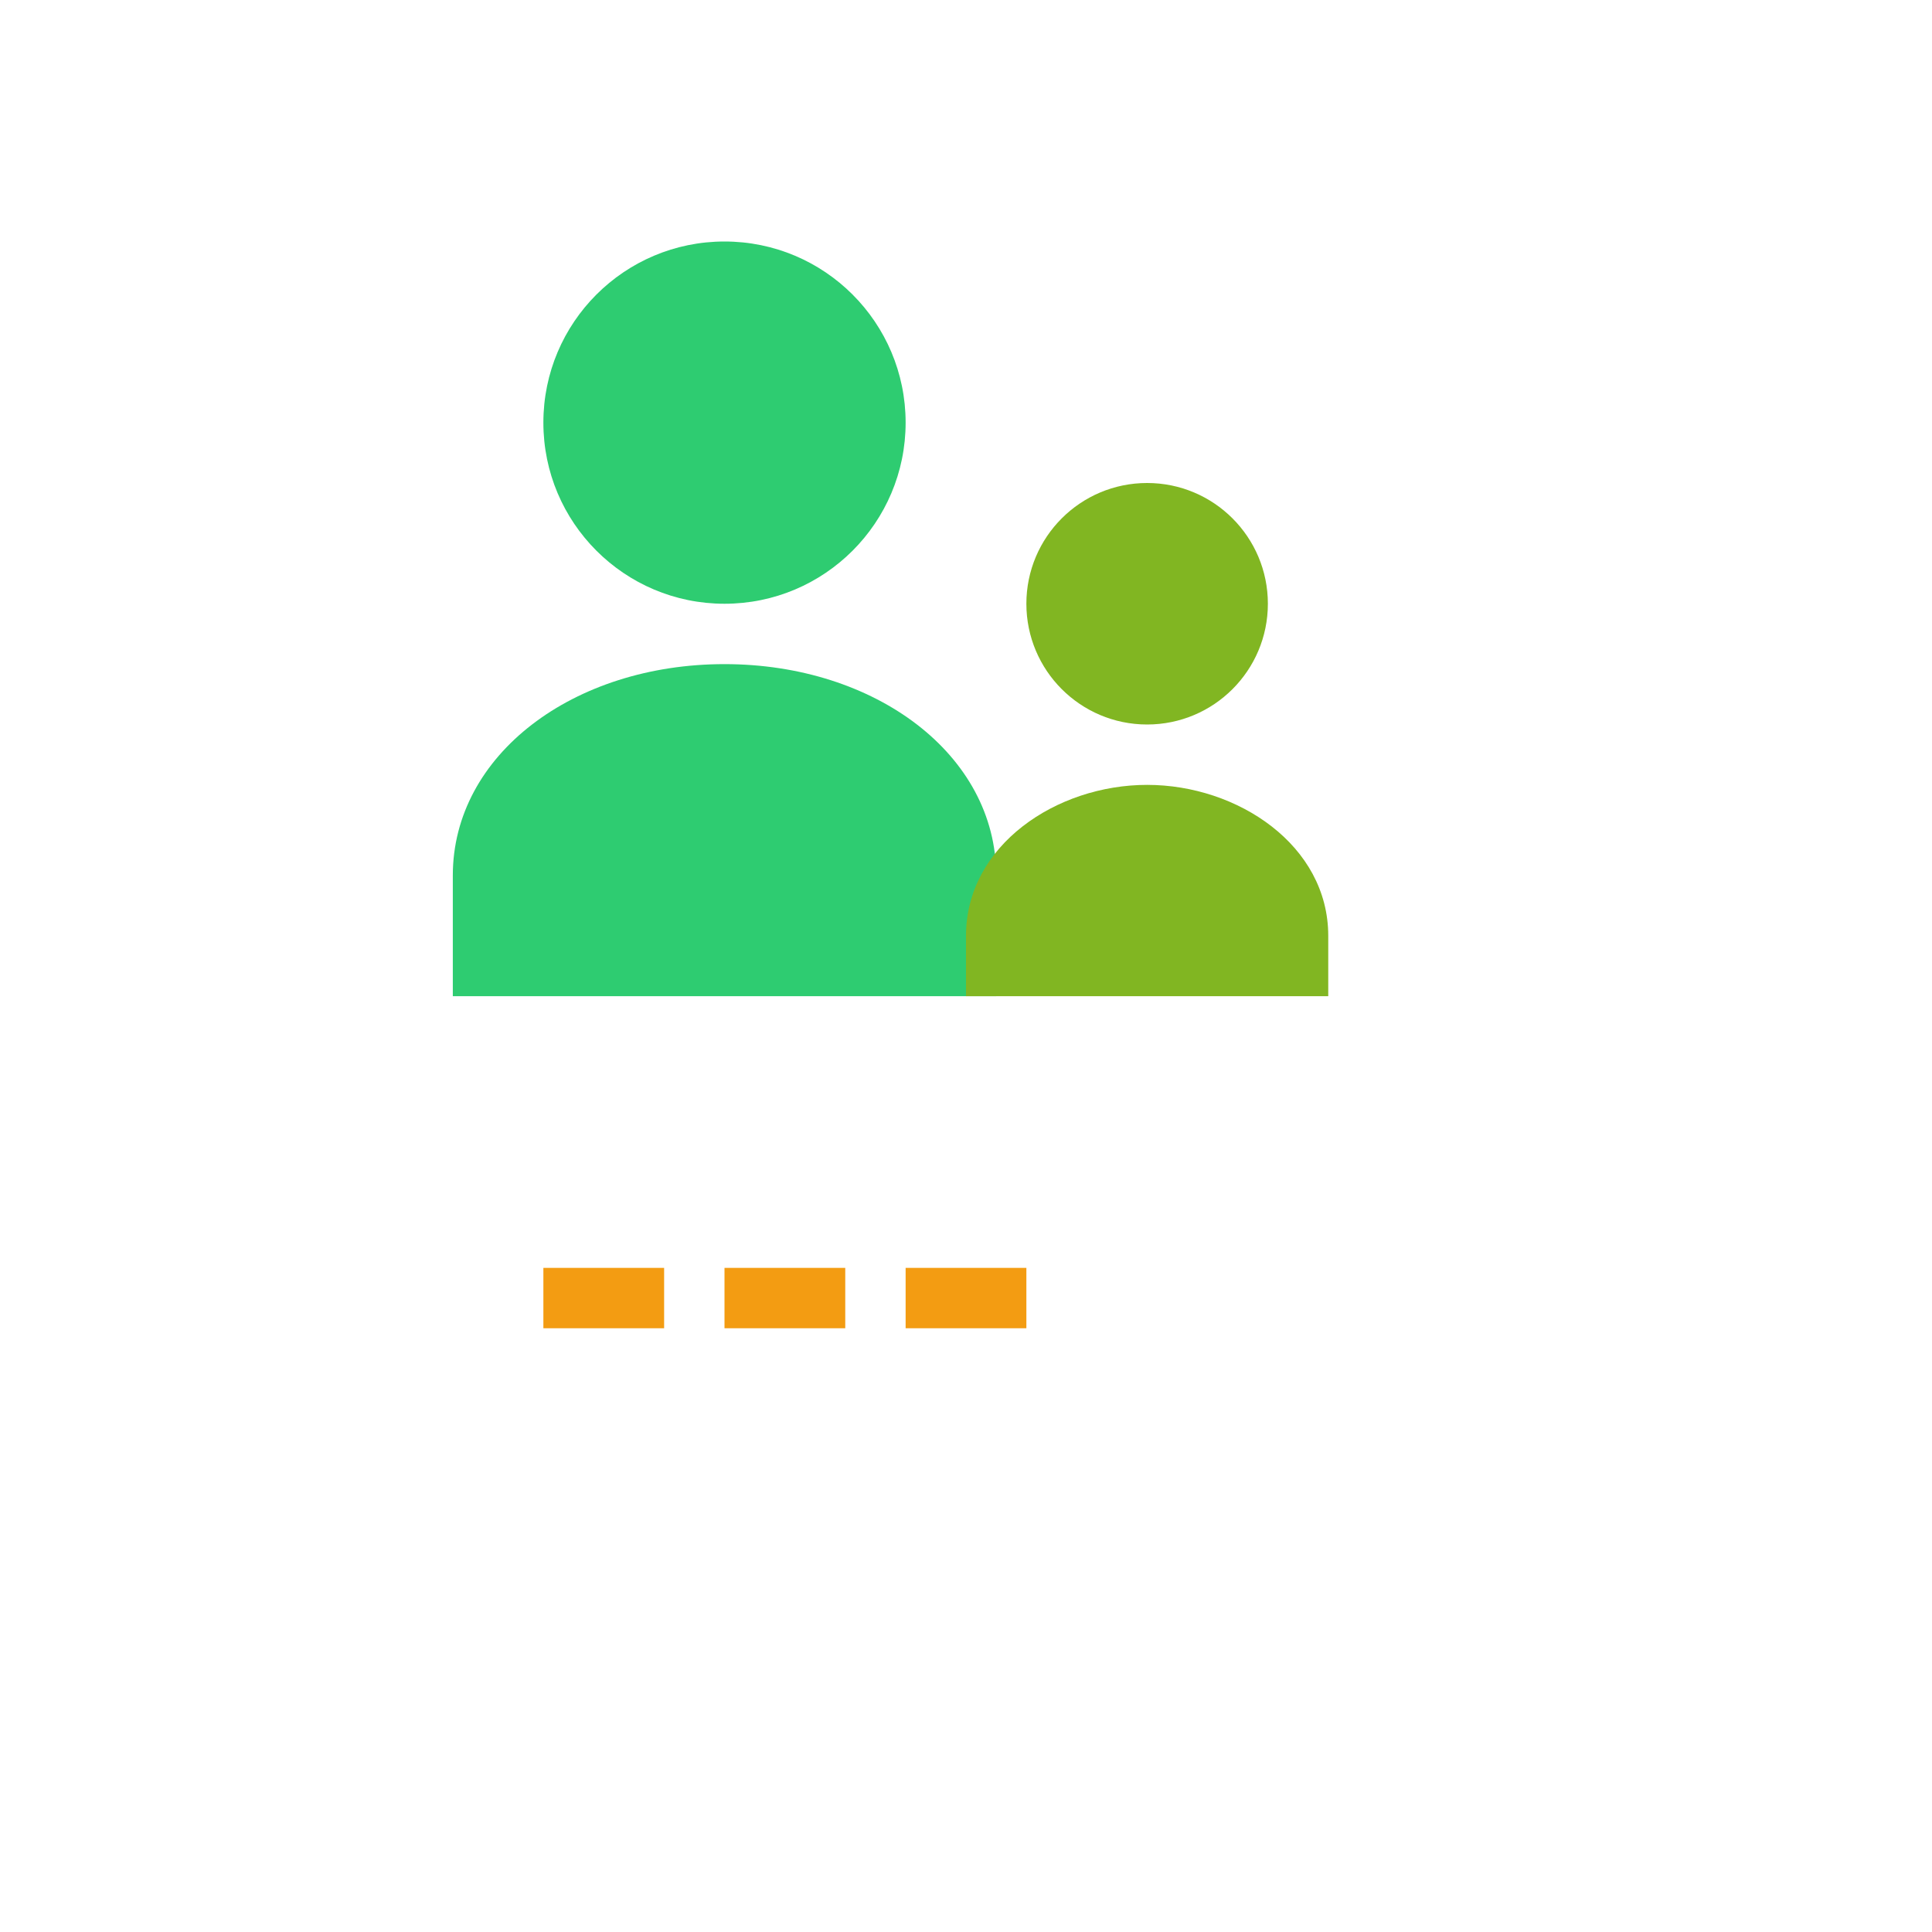 <svg width="96" height="96" viewBox="0 0 64 64" fill="none" xmlns="http://www.w3.org/2000/svg">
  <circle cx="24" cy="14" r="6" fill="#2ECC71"/>
  <path d="M24 22c-5 0-9 3-9 7v4h18v-4c0-4-4-7-9-7z" fill="#2ECC71"/>
  <circle cx="38" cy="20" r="4" fill="#81B622"/>
  <path d="M38 26c-3 0-6 2-6 5v2h12v-2c0-3-3-5-6-5z" fill="#81B622"/>
  <path d="M18 42h4v2h-4z M24 42h4v2h-4z M30 42h4v2h-4z" fill="#F39C12"/>
</svg>
